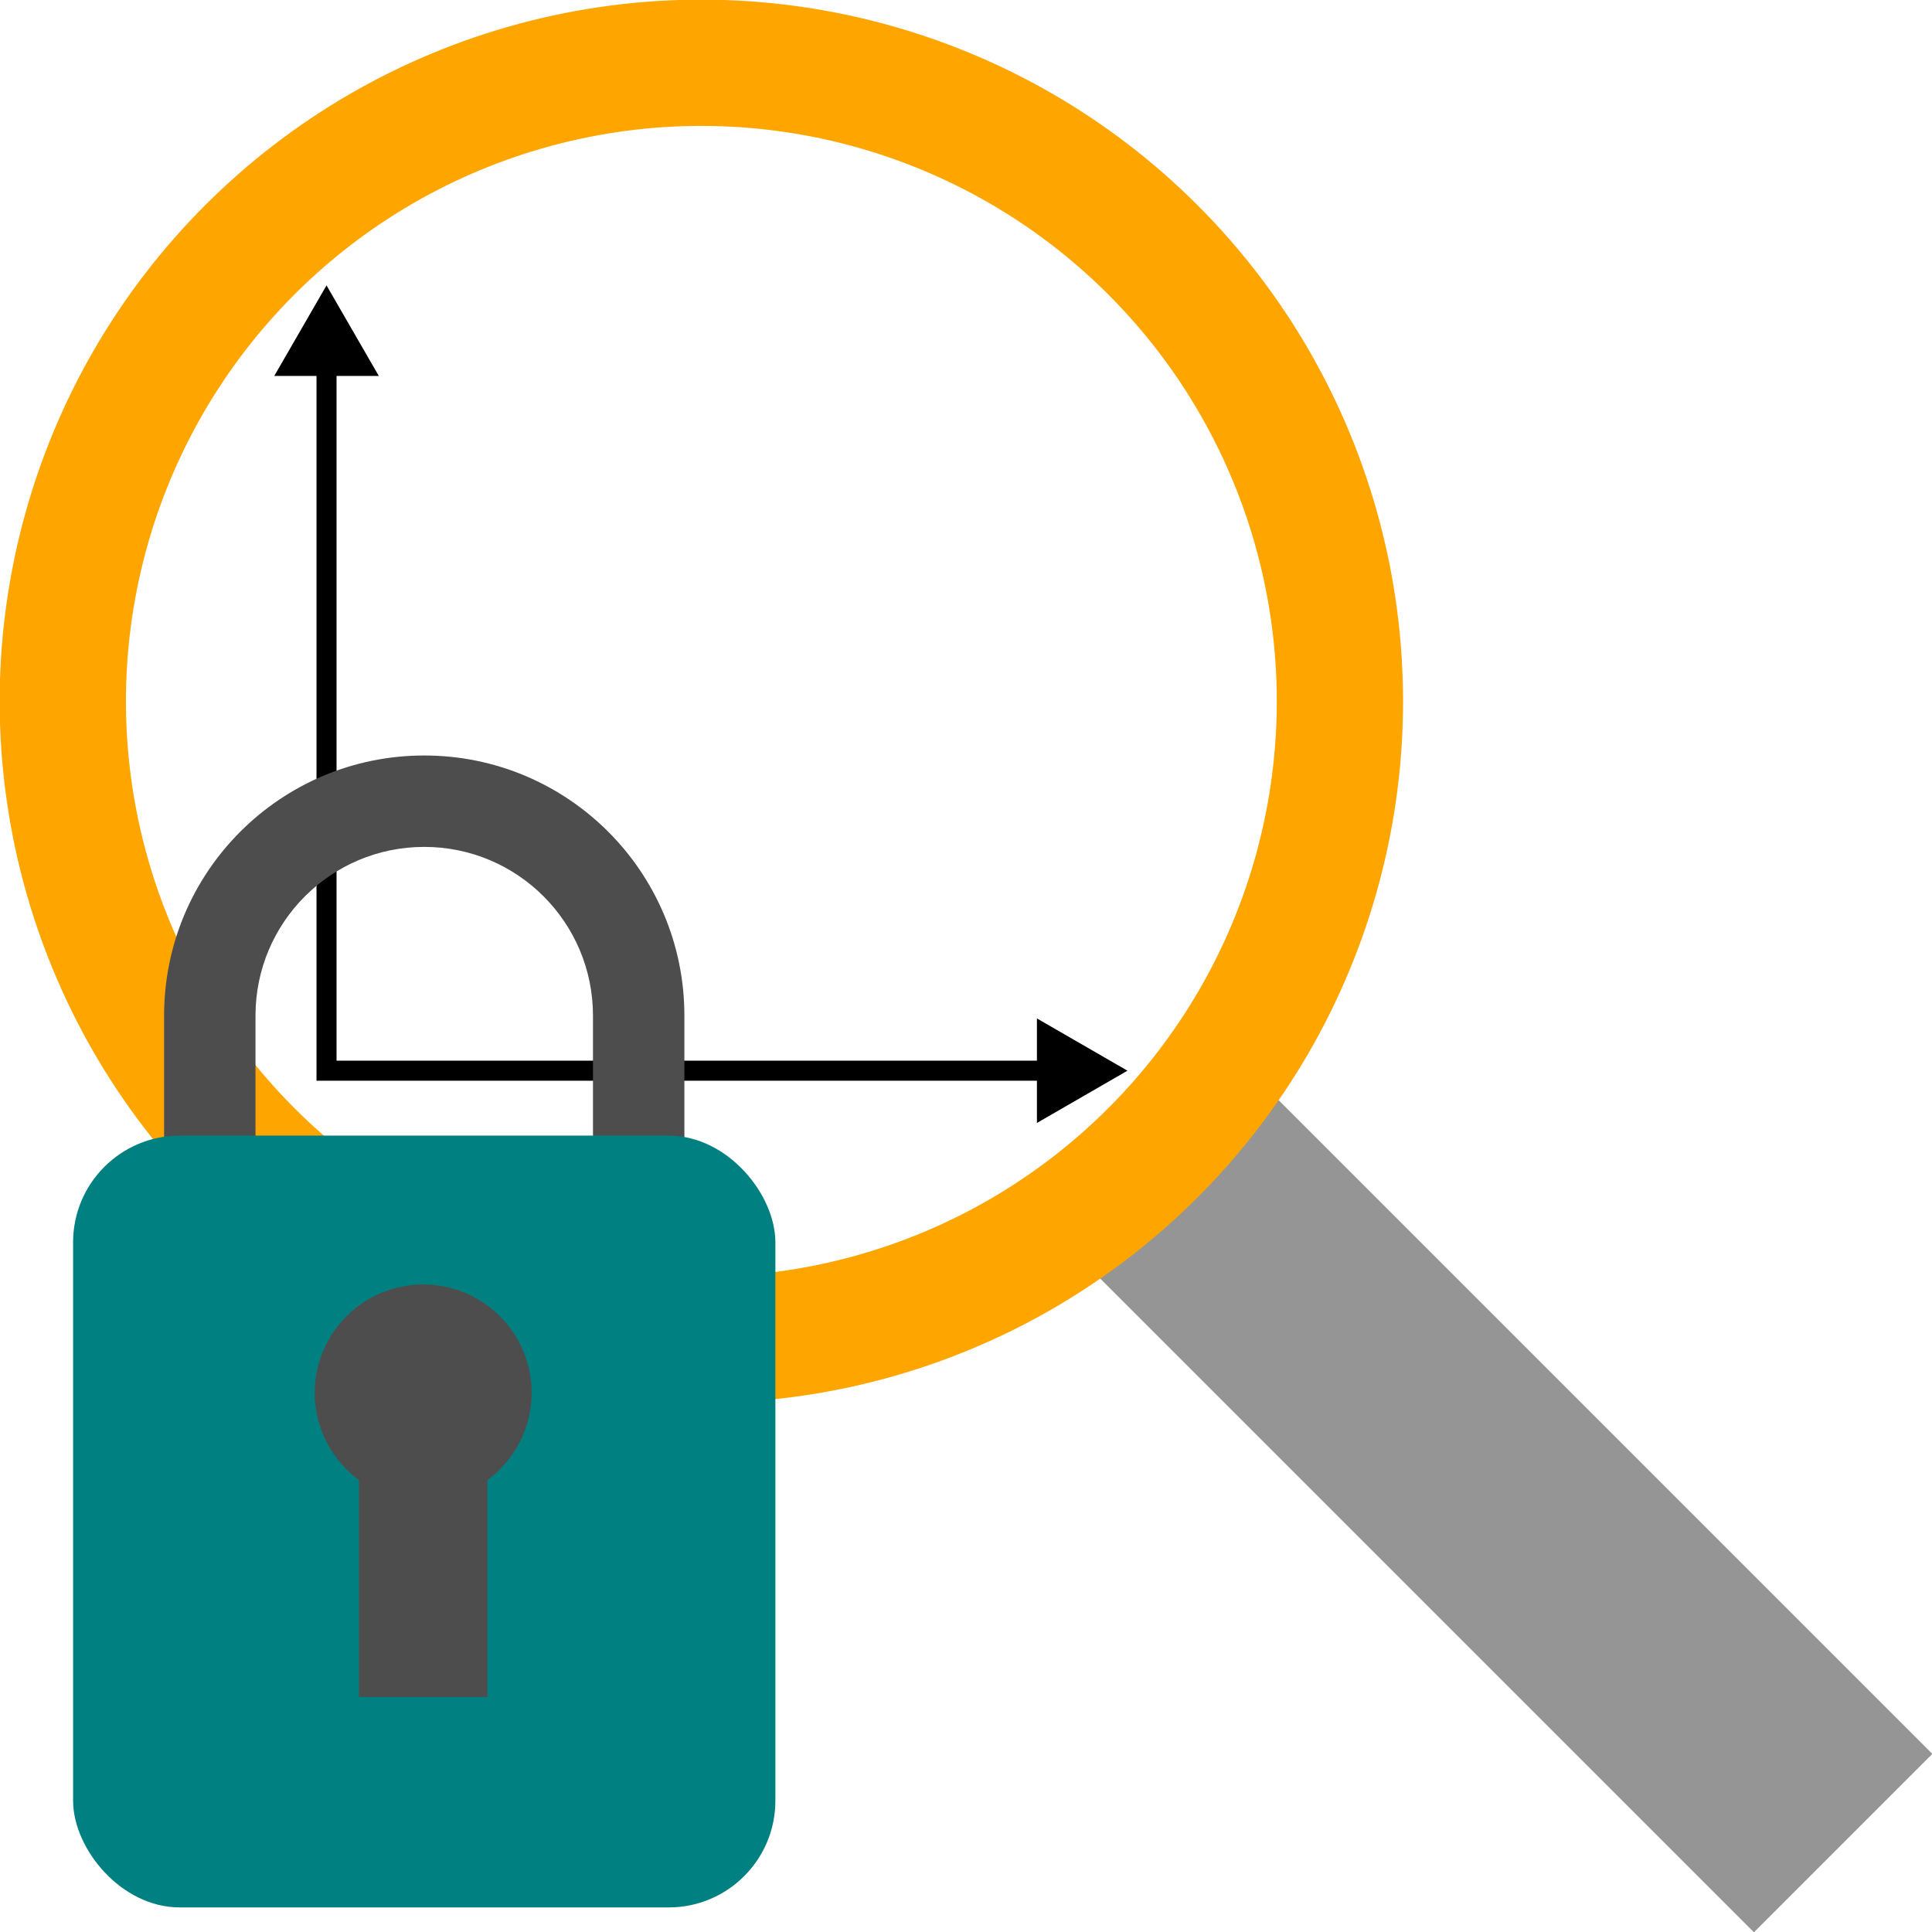 <?xml version="1.0" encoding="UTF-8" standalone="no"?>
<!-- Created with Inkscape (http://www.inkscape.org/) -->

<svg
   width="73.162mm"
   height="73.162mm"
   viewBox="0 0 259.237 259.237"
   id="svg2"
   version="1.1"
   inkscape:version="1.1.1 (3bf5ae0d25, 2021-09-20)"
   sodipodi:docname="zoom_locked.svg"
   xmlns:inkscape="http://www.inkscape.org/namespaces/inkscape"
   xmlns:sodipodi="http://sodipodi.sourceforge.net/DTD/sodipodi-0.dtd"
   xmlns="http://www.w3.org/2000/svg"
   xmlns:svg="http://www.w3.org/2000/svg"
   xmlns:rdf="http://www.w3.org/1999/02/22-rdf-syntax-ns#"
   xmlns:cc="http://creativecommons.org/ns#"
   xmlns:dc="http://purl.org/dc/elements/1.1/">
  <defs
     id="defs4" />
  <sodipodi:namedview
     id="base"
     pagecolor="#ffffff"
     bordercolor="#666666"
     borderopacity="1.0"
     inkscape:pageopacity="0.0"
     inkscape:pageshadow="2"
     inkscape:zoom="1.979899"
     inkscape:cx="111.36932"
     inkscape:cy="116.67262"
     inkscape:document-units="px"
     inkscape:current-layer="layer1"
     showgrid="false"
     fit-margin-top="0"
     fit-margin-left="0"
     fit-margin-right="0"
     fit-margin-bottom="0"
     inkscape:window-width="1920"
     inkscape:window-height="1011"
     inkscape:window-x="0"
     inkscape:window-y="0"
     inkscape:window-maximized="1"
     inkscape:snap-bbox="true"
     inkscape:snap-bbox-edge-midpoints="true"
     inkscape:snap-midpoints="true"
     inkscape:snap-smooth-nodes="true"
     inkscape:object-nodes="true"
     inkscape:snap-intersection-paths="true"
     inkscape:object-paths="true"
     inkscape:snap-bbox-midpoints="true"
     inkscape:snap-object-midpoints="true"
     inkscape:snap-center="true"
     inkscape:bbox-paths="true"
     inkscape:bbox-nodes="true"
     inkscape:snap-nodes="true"
     inkscape:pagecheckerboard="0"
     inkscape:snap-page="true"
     inkscape:snap-global="false" />
  <g
     inkscape:label="Layer 1"
     inkscape:groupmode="layer"
     id="layer1"
     transform="translate(-102.717,-104.52)">
    <g
       id="g1969"
       transform="matrix(0.456,0,0,0.456,87.359,94.186)">
      <path
         style="fill:none;stroke:#000000;stroke-width:5.9;stroke-linecap:butt;stroke-linejoin:miter;stroke-miterlimit:4;stroke-dasharray:none;stroke-opacity:1"
         d="M 129.762,132.808 V 337.72 H 339.27"
         id="path1600" />
      <path
         id="path1604"
         style="fill:#000000;fill-opacity:1;stroke:#000000;stroke-width:0.938px;stroke-linecap:butt;stroke-linejoin:miter;stroke-opacity:1"
         d="m 144.331,132.808 -14.568,-25.233 -14.568,25.233 z"
         sodipodi:nodetypes="cccc" />
      <path
         id="path1842"
         style="fill:#000000;fill-opacity:1;stroke:#000000;stroke-width:0.938px;stroke-linecap:butt;stroke-linejoin:miter;stroke-opacity:1"
         d="M 339.27,352.288 364.503,337.72 339.27,323.152 Z"
         sodipodi:nodetypes="cccc" />
    </g>
    <g
       id="g3931"
       transform="matrix(0.852,-0.852,0.852,0.852,28.582,61.908)">
      <rect
         style="fill:#959595;fill-opacity:1;stroke:none;stroke-width:14.062;stroke-linecap:round;stroke-linejoin:round;stroke-miterlimit:4;stroke-dasharray:none;stroke-opacity:1"
         id="rect3217"
         width="28.094"
         height="108.709"
         x="4.455"
         y="250.077"
         ry="0" />
      <circle
         style="fill:none;fill-opacity:1;stroke:#ffa500;stroke-width:14.062;stroke-linecap:round;stroke-linejoin:round;stroke-miterlimit:4;stroke-dasharray:none;stroke-opacity:1"
         id="path2167"
         cx="18.502"
         cy="178.968"
         r="71.11" />
    </g>
    <g
       id="g5847"
       transform="matrix(0.759,0,0,0.759,162.744,102.869)">
      <path
         id="path4884"
         style="fill:#4d4d4d;fill-opacity:1;stroke:none;stroke-width:14.062;stroke-linecap:round;stroke-linejoin:round;stroke-miterlimit:4;stroke-dasharray:none;stroke-opacity:1"
         d="m -4.087,135.736 c -25.4,-4.3e-4 -45.991,20.591 -45.991,45.991 v 24.959 h 16.159 v -24.959 c -2.57e-4,-16.476 13.356,-29.832 29.832,-29.832 16.475,7.5e-4 29.83,13.357 29.83,29.832 v 45.584 H 41.902 v -45.584 c 4.35e-4,-25.399 -20.589,-45.99 -45.989,-45.991 z"
         sodipodi:nodetypes="ccccccccccc" />
      <rect
         style="fill:#008080;fill-opacity:1;stroke-width:6.411;stroke-linecap:round;stroke-linejoin:round;stroke-miterlimit:4;stroke-dasharray:none"
         id="rect1993"
         width="124.155"
         height="136.444"
         x="-66.165"
         y="202.936"
         ry="18.856" />
      <path
         id="path3955"
         style="fill:#4d4d4d;fill-opacity:1;stroke:none;stroke-width:14.062;stroke-linecap:round;stroke-linejoin:round;stroke-miterlimit:4;stroke-dasharray:none;stroke-opacity:1"
         d="m -4.274,229.251 a 19.177,19.177 0 0 0 -19.177,19.178 19.177,19.177 0 0 0 7.813,15.386 v 38.357 H 7.092 V 263.815 A 19.177,19.177 0 0 0 14.903,248.429 19.177,19.177 0 0 0 -4.274,229.251 Z" />
    </g>
  </g>
</svg>
